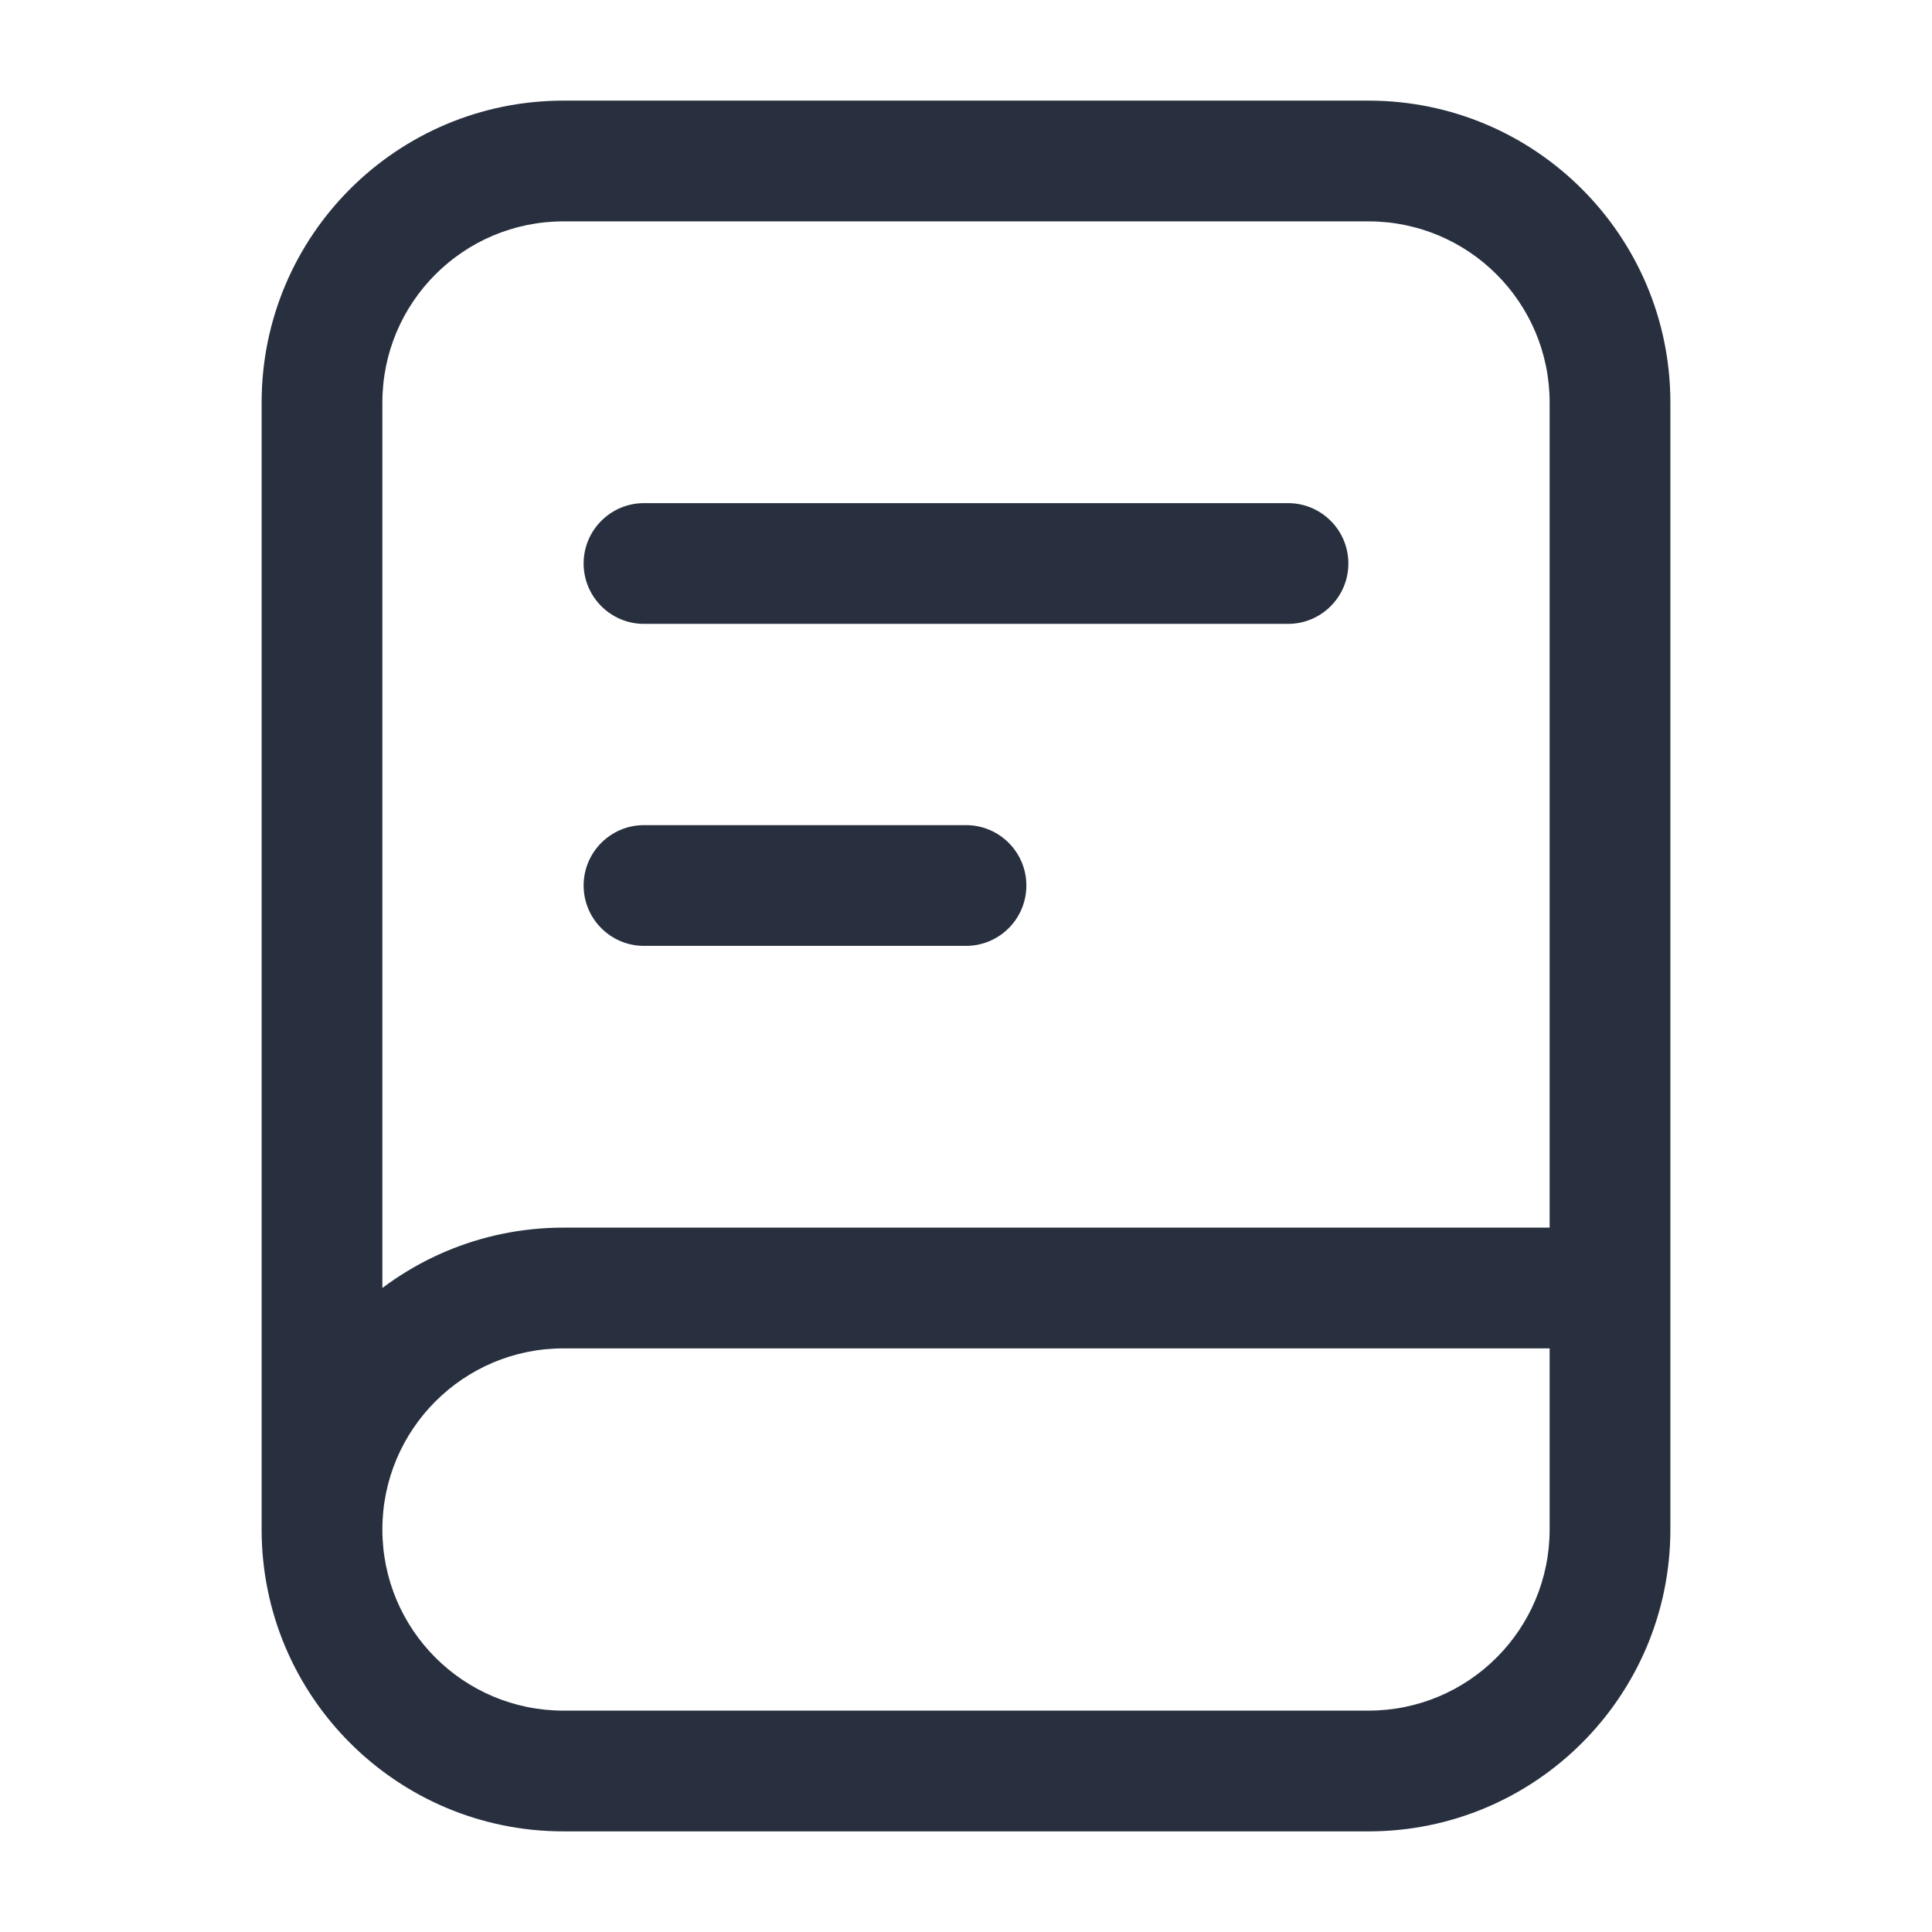 <svg width="24" height="24" viewBox="0 0 24 24" fill="none" xmlns="http://www.w3.org/2000/svg">
<path d="M8 6.25C7.586 6.25 7.25 6.586 7.25 7C7.25 7.414 7.586 7.75 8 7.75V6.25ZM16 7.75C16.414 7.75 16.75 7.414 16.75 7C16.75 6.586 16.414 6.25 16 6.25V7.75ZM8 10.25C7.586 10.25 7.25 10.586 7.25 11C7.25 11.414 7.586 11.75 8 11.75V10.25ZM12 11.75C12.414 11.75 12.75 11.414 12.75 11C12.75 10.586 12.414 10.25 12 10.25V11.75ZM7 16.75H20V15.25H7V16.75ZM17 21.25H7V22.75H17V21.25ZM7 21.25C5.757 21.25 4.75 20.243 4.75 19H3.25C3.25 21.071 4.929 22.75 7 22.75V21.25ZM17 22.75C19.071 22.75 20.75 21.071 20.75 19H19.25C19.25 20.243 18.243 21.25 17 21.25V22.75ZM7 15.25C4.929 15.25 3.25 16.929 3.25 19H4.75C4.75 17.757 5.757 16.75 7 16.75V15.25ZM7 2.75H17V1.25H7V2.75ZM19.25 5V19H20.75V5H19.25ZM4.75 19V5H3.25V19H4.75ZM17 2.75C18.243 2.75 19.25 3.757 19.25 5H20.75C20.75 2.929 19.071 1.25 17 1.25V2.75ZM7 1.25C4.929 1.25 3.25 2.929 3.25 5H4.75C4.75 3.757 5.757 2.75 7 2.75V1.25ZM8 7.75H16V6.25H8V7.75ZM8 11.75H12V10.25H8V11.75Z" fill="#28303F"/>
</svg>
